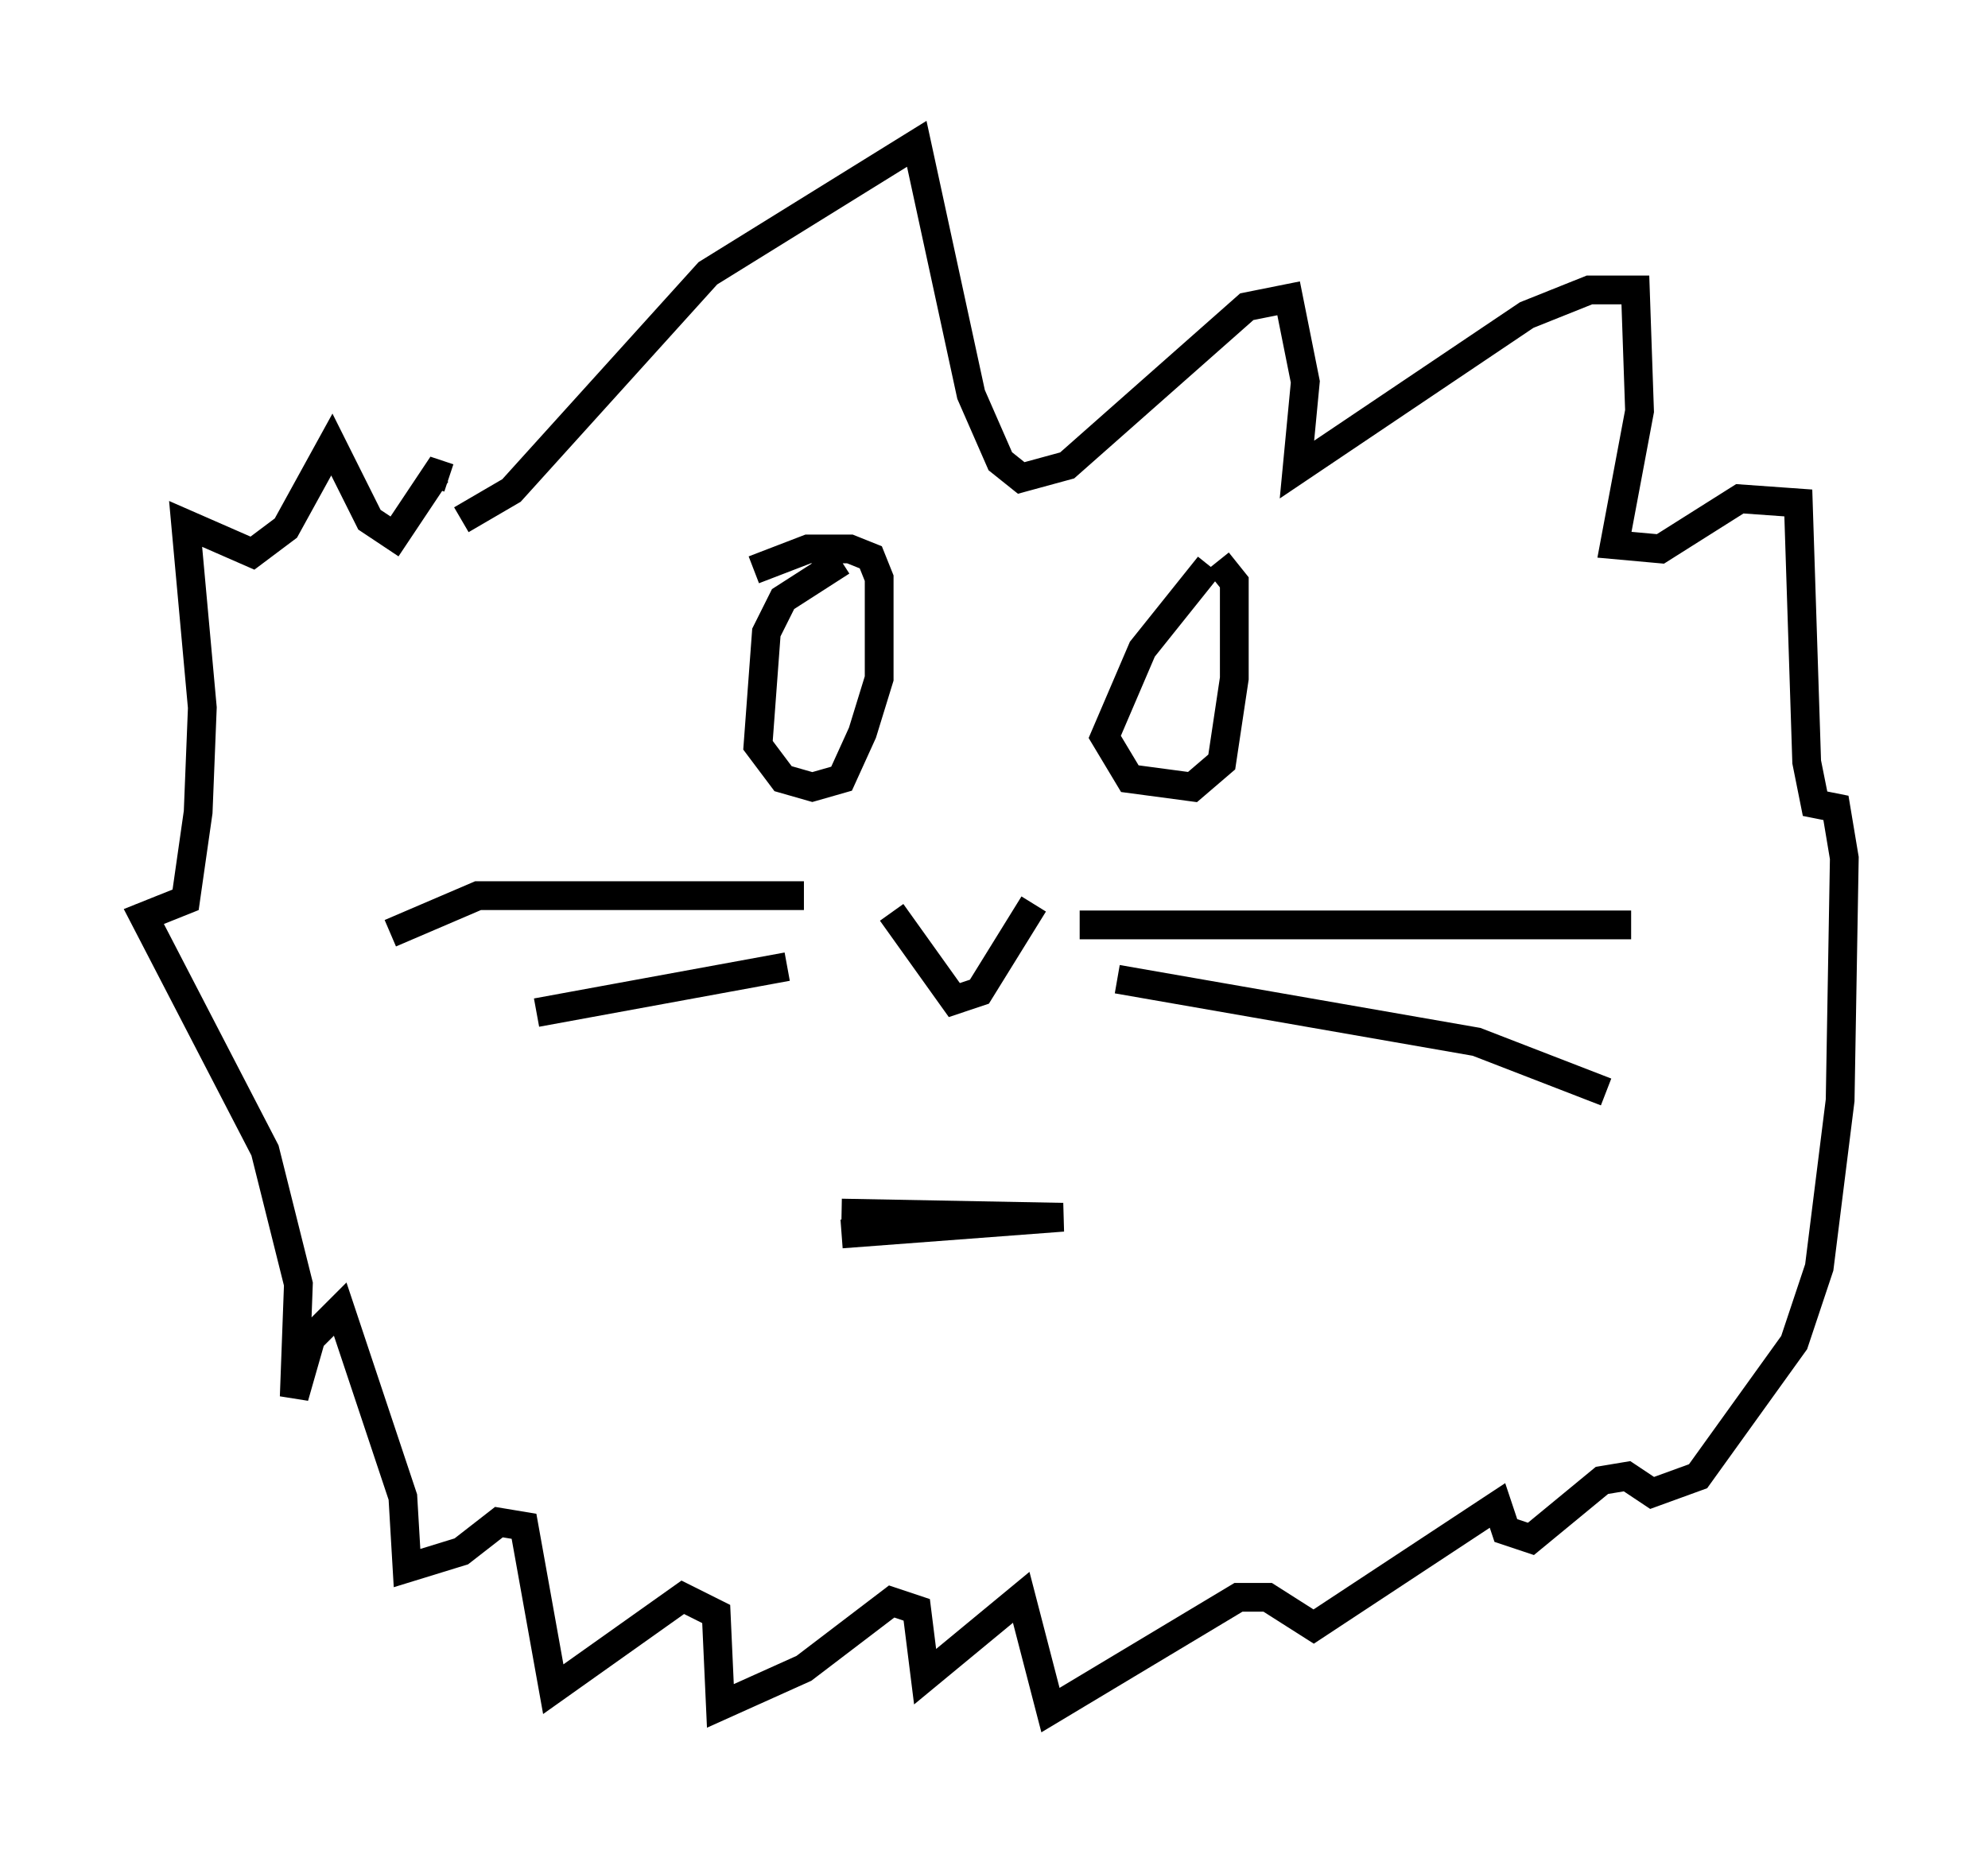 <?xml version="1.0" encoding="utf-8" ?>
<svg baseProfile="full" height="64.469" version="1.1" width="69.117" xmlns="http://www.w3.org/2000/svg" xmlns:ev="http://www.w3.org/2001/xml-events" xmlns:xlink="http://www.w3.org/1999/xlink"><defs /><rect fill="white" height="64.469" width="69.117" x="0" y="0" /><path d="M30.855, 31 m5.084, 0.436 l-1.888, 3.05 -0.872, 0.291 l-2.179, -3.05 m-3.05, -0.581 l-11.33, 0.0 -3.05, 1.307 m13.799, 1.162 l-8.715, 1.598 m18.883, -3.05 l19.173, 0.0 m-17.866, 1.888 l12.492, 2.179 4.503, 1.743 m-39.799, -19.899 l1.743, -1.017 6.827, -7.553 l7.263, -4.503 1.888, 8.715 l1.017, 2.324 0.726, 0.581 l1.598, -0.436 6.246, -5.52 l1.453, -0.291 0.581, 2.905 l-0.291, 3.05 7.989, -5.374 l2.179, -0.872 1.598, 0.0 l0.145, 4.212 -0.872, 4.648 l1.598, 0.145 2.76, -1.743 l2.034, 0.145 0.291, 9.006 l0.291, 1.453 0.726, 0.145 l0.291, 1.743 -0.145, 8.425 l-0.726, 5.81 -0.872, 2.615 l-3.341, 4.648 -1.598, 0.581 l-0.872, -0.581 -0.872, 0.145 l-2.469, 2.034 -0.872, -0.291 l-0.291, -0.872 -6.391, 4.212 l-1.598, -1.017 -1.017, 0.0 l-6.536, 3.922 -1.017, -3.922 l-3.341, 2.76 -0.291, -2.324 l-0.872, -0.291 -3.05, 2.324 l-2.905, 1.307 -0.145, -3.196 l-1.162, -0.581 -4.503, 3.196 l-1.017, -5.665 -0.872, -0.145 l-1.307, 1.017 -1.888, 0.581 l-0.145, -2.469 -2.179, -6.536 l-1.017, 1.017 -0.581, 2.034 l0.145, -3.922 -1.162, -4.648 l-4.212, -8.134 1.453, -0.581 l0.436, -3.05 0.145, -3.631 l-0.581, -6.391 2.324, 1.017 l1.162, -0.872 1.598, -2.905 l1.307, 2.615 0.872, 0.581 l1.453, -2.179 0.436, 0.145 m13.654, 2.905 l-2.034, 1.307 -0.581, 1.162 l-0.291, 3.922 0.872, 1.162 l1.017, 0.291 1.017, -0.291 l0.726, -1.598 0.581, -1.888 l0.0, -3.486 -0.291, -0.726 l-0.726, -0.291 -1.453, 0.0 l-1.888, 0.726 m15.832, -0.145 l-2.324, 2.905 -1.307, 3.05 l0.872, 1.453 2.179, 0.291 l1.017, -0.872 0.436, -2.905 l0.0, -3.341 -0.581, -0.726 m-13.073, 23.385 l7.698, -0.581 -7.698, -0.145 " fill="none" stroke="black" stroke-width="1" /></svg>